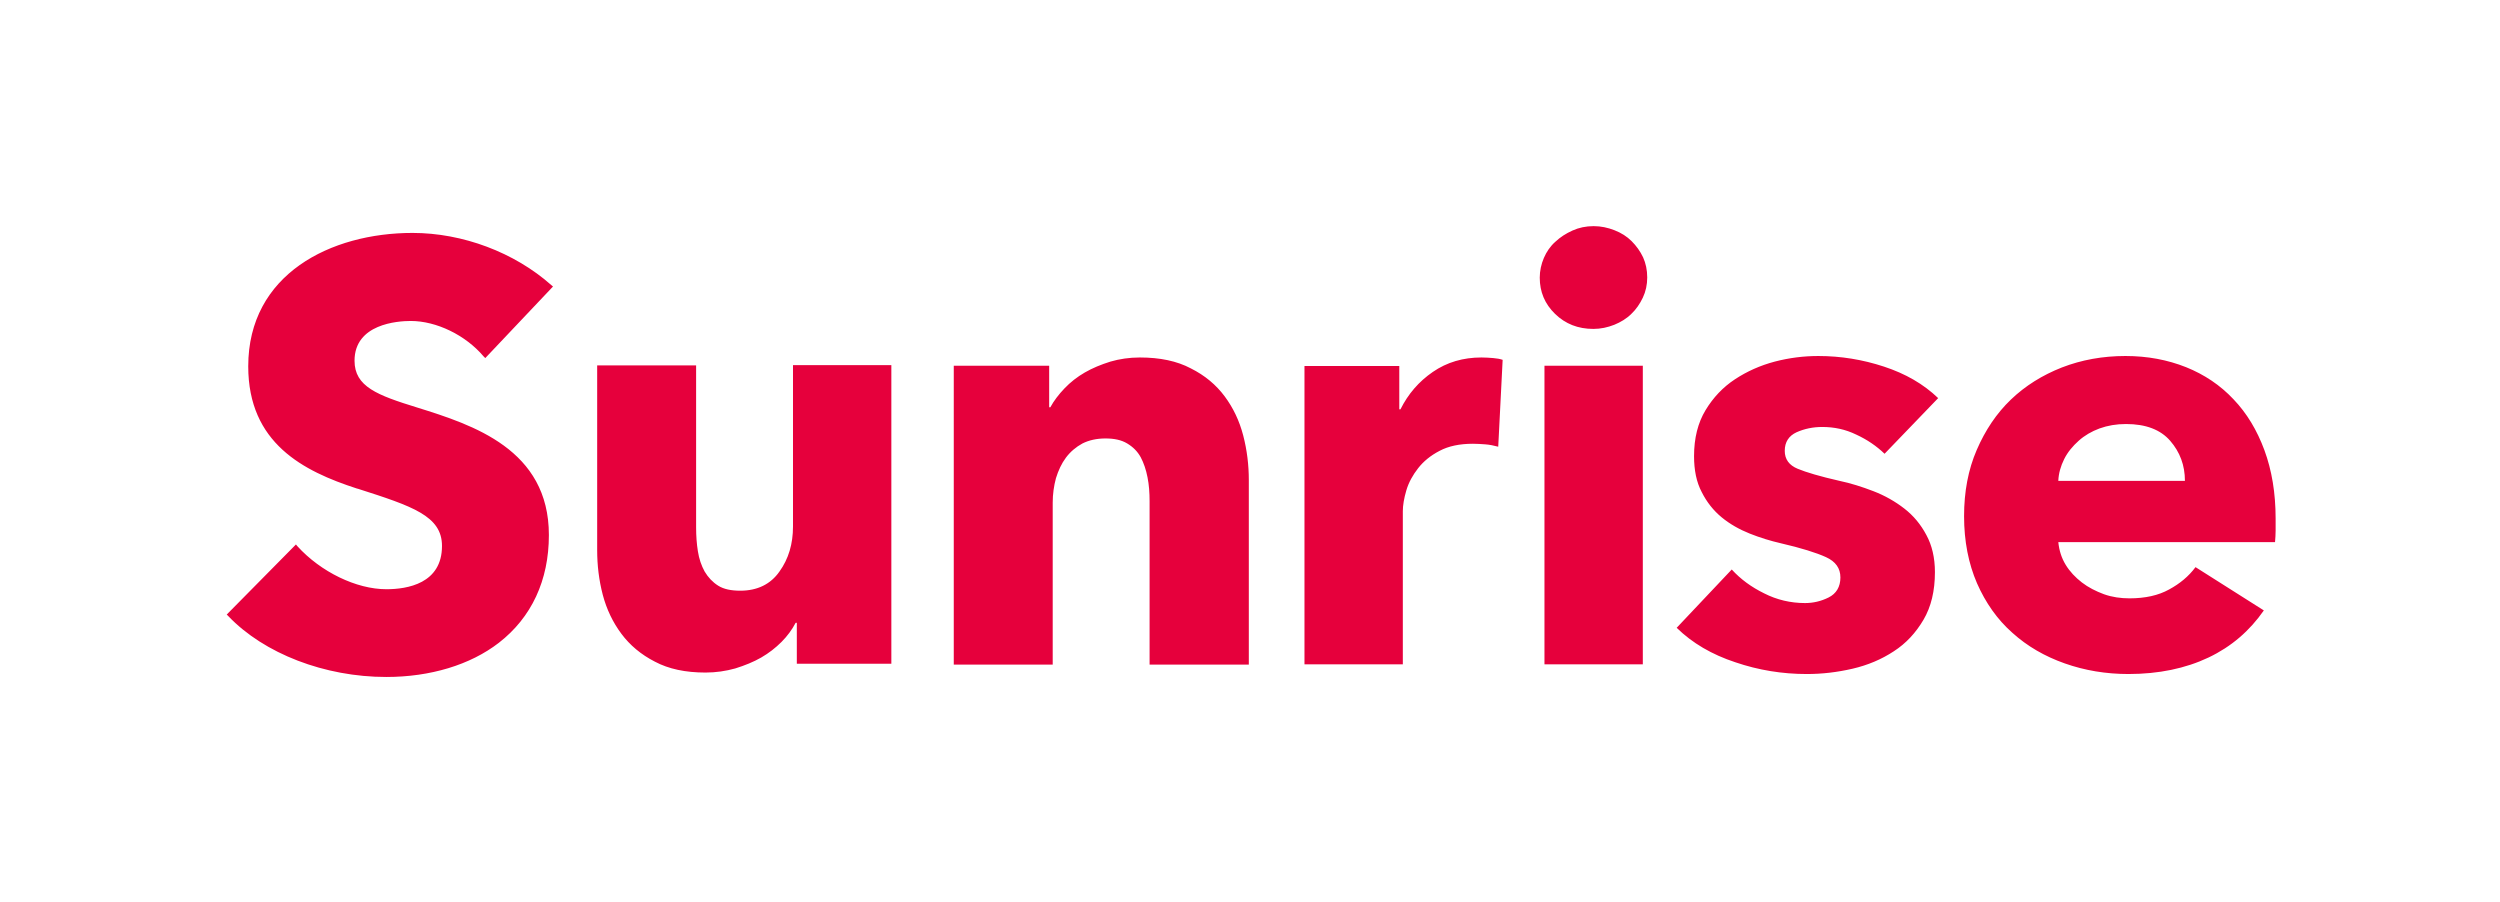 <?xml version="1.0" encoding="utf-8"?>
<!-- Generator: Adobe Illustrator 23.0.2, SVG Export Plug-In . SVG Version: 6.00 Build 0)  -->
<svg version="1.1" id="_x3C_Ebene_x3E_" xmlns="http://www.w3.org/2000/svg" xmlns:xlink="http://www.w3.org/1999/xlink" x="0px"
	 y="0px" viewBox="0 0 849 306.2" style="enable-background:new 0 0 849 306.2;" xml:space="preserve">
<style type="text/css">
	.st0{fill:#E6003C;}
	.st1{opacity:0;fill:#FFFFFF;}
</style>
<path class="st0" d="M186.4,181.7c0,15.4-5.9,28-17,36.6c-9.7,7.5-23.3,11.6-38.2,11.6c-20.9,0-41.5-7.9-53.7-20.7l-0.5-0.5
	l23.5-23.8l0.5,0.6c7.9,8.7,20,14.6,30.2,14.6c7.1,0,18.9-1.9,18.9-14.7c0-10.2-10.1-13.5-28.5-19.4l-0.4-0.1
	c-18.2-5.9-36.9-15.4-36.9-41.5c0-31.3,28-45.3,55.8-45.3c17,0,34.6,6.6,47.1,17.7l0.6,0.5l-23,24.3l-0.6-0.6
	c-6.1-7.2-16-12-24.7-12c-4.5,0-19.1,1-19.1,13.5c0,8.8,7.7,11.7,21.3,15.9C160.6,144.3,186.4,152.6,186.4,181.7z M559.4,94.2
	c0,2.5-0.5,4.8-1.5,6.9c-1,2.1-2.3,4-3.9,5.5c-1.6,1.6-3.6,2.8-5.8,3.7c-2.3,0.9-4.6,1.4-7.1,1.4c-5.2,0-9.5-1.7-13-5.1
	c-3.5-3.4-5.2-7.5-5.2-12.3c0-2.3,0.5-4.6,1.4-6.7c0.9-2.1,2.2-4,3.9-5.5c1.7-1.6,3.6-2.8,5.8-3.8c2.2-1,4.6-1.5,7.2-1.5
	c2.5,0,4.8,0.5,7.1,1.4c2.3,0.9,4.2,2.1,5.8,3.7c1.6,1.6,2.9,3.4,3.9,5.5C558.9,89.4,559.4,91.7,559.4,94.2z M769,152.9
	c2.5,6.8,3.8,14.5,3.8,23.2c0,1.4,0,2.7,0,4.1c0,1.4-0.1,2.6-0.2,3.9H699c0.3,2.9,1.1,5.4,2.5,7.7c1.4,2.3,3.3,4.3,5.5,6
	c2.2,1.7,4.8,3,7.5,4c2.8,1,5.7,1.4,8.7,1.4c5.3,0,9.8-1,13.4-3c3.7-2,6.7-4.5,9-7.6l23.2,14.7c-4.8,6.9-11,12.3-18.8,16
	c-7.8,3.7-16.9,5.6-27.2,5.6c-7.6,0-14.8-1.2-21.6-3.6c-6.8-2.4-12.7-5.8-17.8-10.4c-5.1-4.5-9.1-10.2-12-16.8
	c-2.9-6.7-4.4-14.3-4.4-22.8c0-8.3,1.4-15.8,4.3-22.5c2.9-6.7,6.7-12.4,11.6-17.1c4.9-4.7,10.7-8.3,17.3-10.9
	c6.7-2.6,13.9-3.9,21.6-3.9c7.5,0,14.3,1.3,20.6,3.8c6.2,2.5,11.6,6.1,16.1,10.9C763,140.3,766.5,146.1,769,152.9 M742,163.3
	c0-5.3-1.7-9.8-5-13.6c-3.3-3.8-8.3-5.7-15-5.7c-3.3,0-6.2,0.5-9,1.5c-2.7,1-5.1,2.4-7.1,4.2c-2,1.8-3.7,3.8-4.9,6.2
	c-1.2,2.4-1.9,4.9-2,7.4H742z M640,154.1c-2.7-2.6-5.9-4.8-9.6-6.5c-3.7-1.8-7.5-2.6-11.6-2.6c-3.1,0-6,0.6-8.7,1.8
	c-2.6,1.2-4,3.3-4,6.3c0,2.9,1.5,4.9,4.4,6.1c2.9,1.2,7.6,2.6,14.2,4.1c3.8,0.8,7.6,2,11.5,3.5c3.9,1.5,7.4,3.5,10.5,5.9
	c3.1,2.4,5.6,5.4,7.5,9c1.9,3.5,2.9,7.7,2.9,12.6c0,6.4-1.3,11.8-3.9,16.2c-2.6,4.4-5.9,8-10.1,10.7c-4.1,2.7-8.8,4.7-14,5.9
	c-5.2,1.2-10.3,1.8-15.5,1.8c-8.3,0-16.4-1.3-24.3-4c-7.9-2.6-14.6-6.5-19.9-11.7l18.7-19.8c3,3.3,6.7,6,11,8.1
	c4.3,2.2,9,3.3,13.9,3.3c2.7,0,5.4-0.6,8-1.9c2.6-1.3,4-3.6,4-6.8c0-3.1-1.6-5.4-4.9-6.9c-3.3-1.5-8.4-3.1-15.3-4.7
	c-3.5-0.8-7.1-1.9-10.6-3.3c-3.5-1.4-6.7-3.2-9.5-5.5c-2.8-2.3-5.1-5.2-6.8-8.6c-1.8-3.4-2.6-7.5-2.6-12.2c0-6.1,1.3-11.3,3.9-15.6
	c2.6-4.3,5.9-7.8,10-10.5c4.1-2.7,8.6-4.7,13.5-6c5-1.3,9.9-1.9,14.8-1.9c7.6,0,15,1.2,22.3,3.6c7.3,2.4,13.4,5.9,18.4,10.7
	L640,154.1z M524.5,225.6V124.2h33.4v101.4H524.5z M508.8,151.7c-1.5-0.4-3-0.7-4.4-0.8c-1.4-0.1-2.8-0.2-4.2-0.2
	c-4.5,0-8.3,0.8-11.3,2.4c-3.1,1.6-5.5,3.6-7.3,5.9c-1.8,2.3-3.2,4.8-4,7.5c-0.8,2.7-1.2,5.1-1.2,7.1v52h-33.4V124.3h32.2V139h0.4
	c2.6-5.2,6.2-9.4,11-12.7c4.8-3.3,10.3-4.9,16.5-4.9c1.4,0,2.7,0.1,4,0.2c1.3,0.1,2.3,0.3,3.2,0.6L508.8,151.7z M390.4,225.6v-55.4
	c0-2.9-0.2-5.6-0.7-8.1c-0.5-2.6-1.3-4.9-2.3-6.8c-1.1-2-2.6-3.5-4.6-4.7c-2-1.2-4.4-1.7-7.4-1.7c-3,0-5.6,0.6-7.8,1.7
	c-2.2,1.2-4.1,2.8-5.6,4.8c-1.5,2-2.6,4.4-3.4,7c-0.7,2.6-1.1,5.4-1.1,8.3v55h-33.6V124.2h32.4v14.1h0.4c1.2-2.2,2.8-4.3,4.8-6.4
	c2-2.1,4.3-3.9,6.9-5.4c2.6-1.5,5.5-2.7,8.7-3.7c3.1-0.9,6.4-1.4,10-1.4c6.8,0,12.6,1.2,17.3,3.7c4.8,2.4,8.6,5.6,11.5,9.5
	c2.9,3.9,5,8.3,6.3,13.3c1.3,5,1.9,10.1,1.9,15.1v62.7H390.4z M270.6,225.6v-14.1h-0.4c-1.2,2.3-2.8,4.5-4.8,6.5
	c-2,2-4.3,3.8-6.9,5.3c-2.6,1.5-5.6,2.7-8.8,3.7c-3.2,0.9-6.6,1.4-10.1,1.4c-6.8,0-12.5-1.2-17.2-3.7c-4.7-2.4-8.5-5.6-11.4-9.5
	c-2.9-3.9-5-8.3-6.3-13.2c-1.3-5-1.9-10-1.9-15.2v-62.7h33.6v55c0,2.9,0.2,5.6,0.6,8.1c0.4,2.6,1.2,4.9,2.3,6.9
	c1.2,2,2.7,3.6,4.6,4.8c1.9,1.2,4.4,1.7,7.5,1.7c5.8,0,10.3-2.2,13.3-6.5c3.1-4.3,4.6-9.4,4.6-15.3v-54.8h33.4v101.4H270.6z"/>
<rect class="st1" width="849" height="306.2"/>
</svg>
